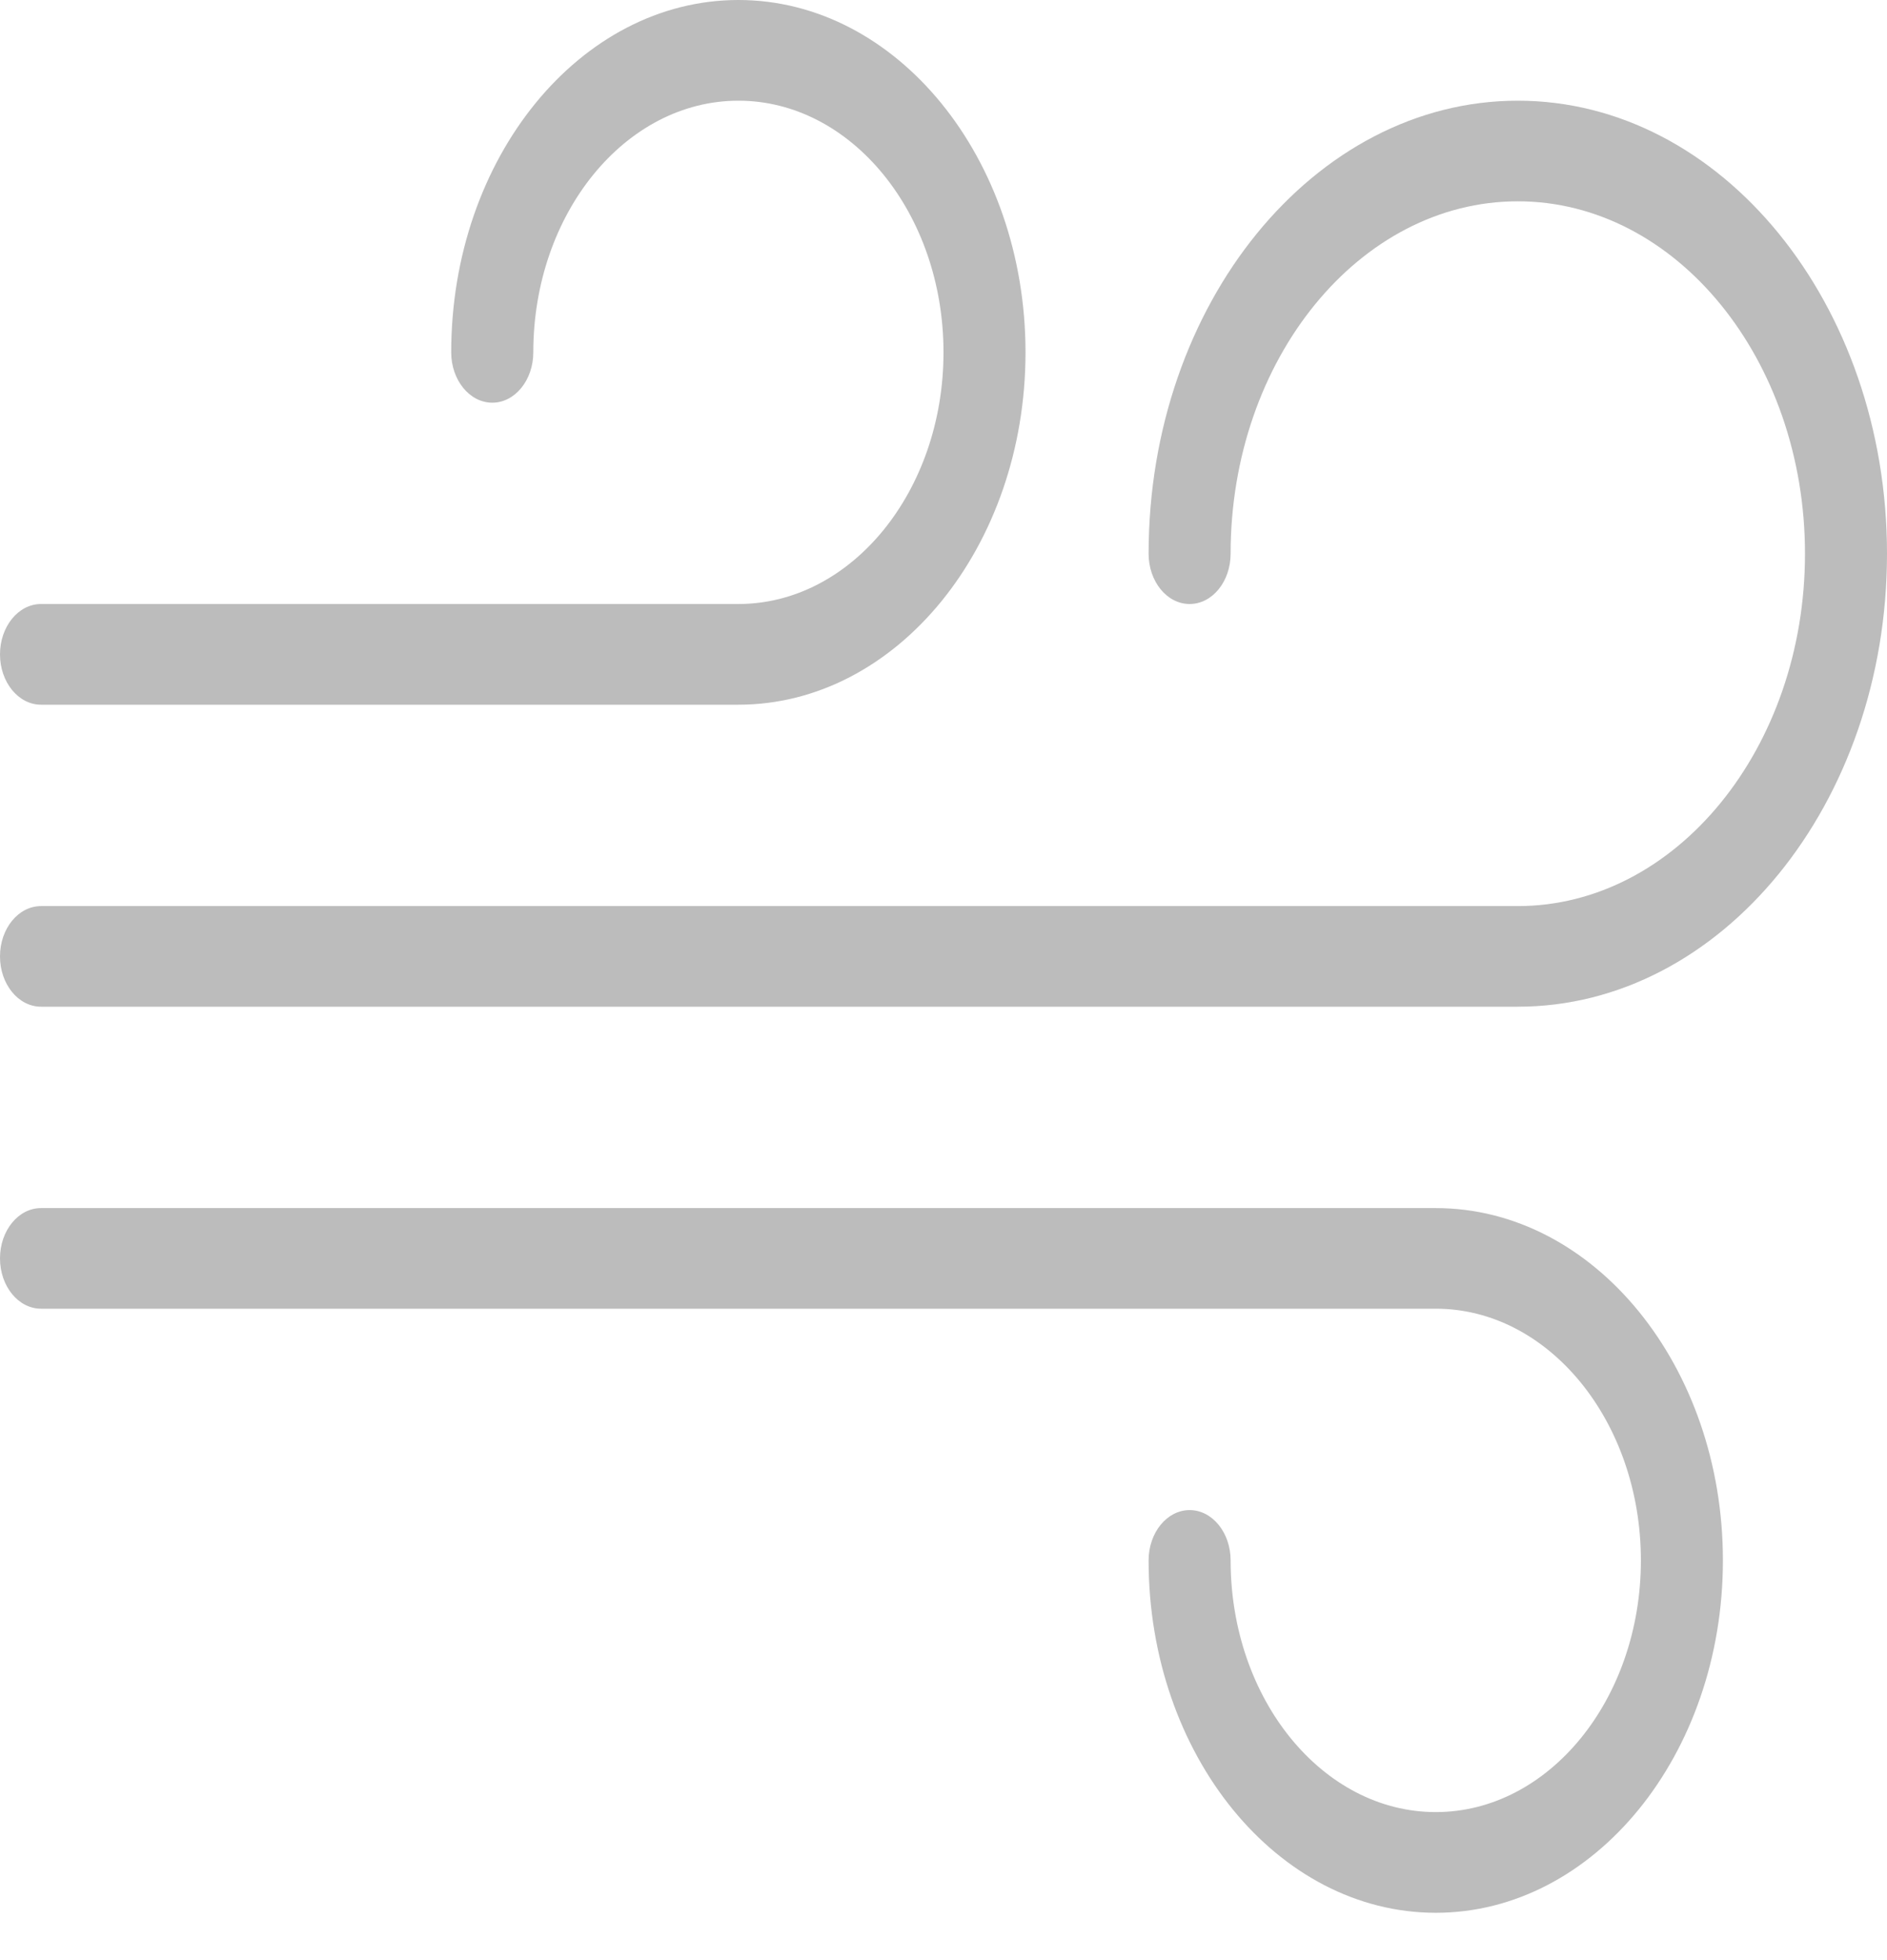 <svg width="26" height="27" viewBox="0 0 26 27" fill="none" xmlns="http://www.w3.org/2000/svg">
<path d="M20.913 1.387C18.108 1.387 15.826 4.187 15.826 7.627C15.826 8.01 16.079 8.32 16.391 8.32C16.704 8.32 16.956 8.01 16.956 7.627C16.956 4.951 18.732 2.773 20.913 2.773C23.094 2.773 24.87 4.951 24.87 7.627C24.87 10.303 23.094 12.481 20.913 12.481H0.565C0.253 12.481 0 12.791 0 13.174C0 13.557 0.253 13.867 0.565 13.867H20.913C23.718 13.867 26 11.068 26 7.627C26 4.187 23.718 1.387 20.913 1.387Z" fill="#BCBCBC"/>
<path d="M10.174 0C7.992 0 6.217 2.177 6.217 4.854C6.217 5.236 6.471 5.547 6.783 5.547C7.095 5.547 7.348 5.236 7.348 4.854C7.348 2.942 8.616 1.387 10.174 1.387C11.732 1.387 13 2.942 13 4.854C13 6.765 11.732 8.32 10.174 8.32H0.565C0.253 8.32 0 8.631 0 9.014C0 9.396 0.253 9.707 0.565 9.707H10.174C12.356 9.707 14.13 7.53 14.13 4.854C14.13 2.177 12.356 0 10.174 0Z" fill="#BCBCBC"/>
<path d="M19.783 16.641H0.565C0.253 16.641 0 16.951 0 17.334C0 17.717 0.253 18.027 0.565 18.027H19.783C21.341 18.027 22.609 19.583 22.609 21.494C22.609 23.406 21.341 24.961 19.783 24.961C18.224 24.961 16.956 23.406 16.956 21.494C16.956 21.112 16.704 20.801 16.391 20.801C16.079 20.801 15.826 21.112 15.826 21.494C15.826 24.171 17.601 26.348 19.783 26.348C21.964 26.348 23.739 24.171 23.739 21.494C23.739 18.818 21.964 16.641 19.783 16.641Z" fill="#BCBCBC"/>
</svg>
